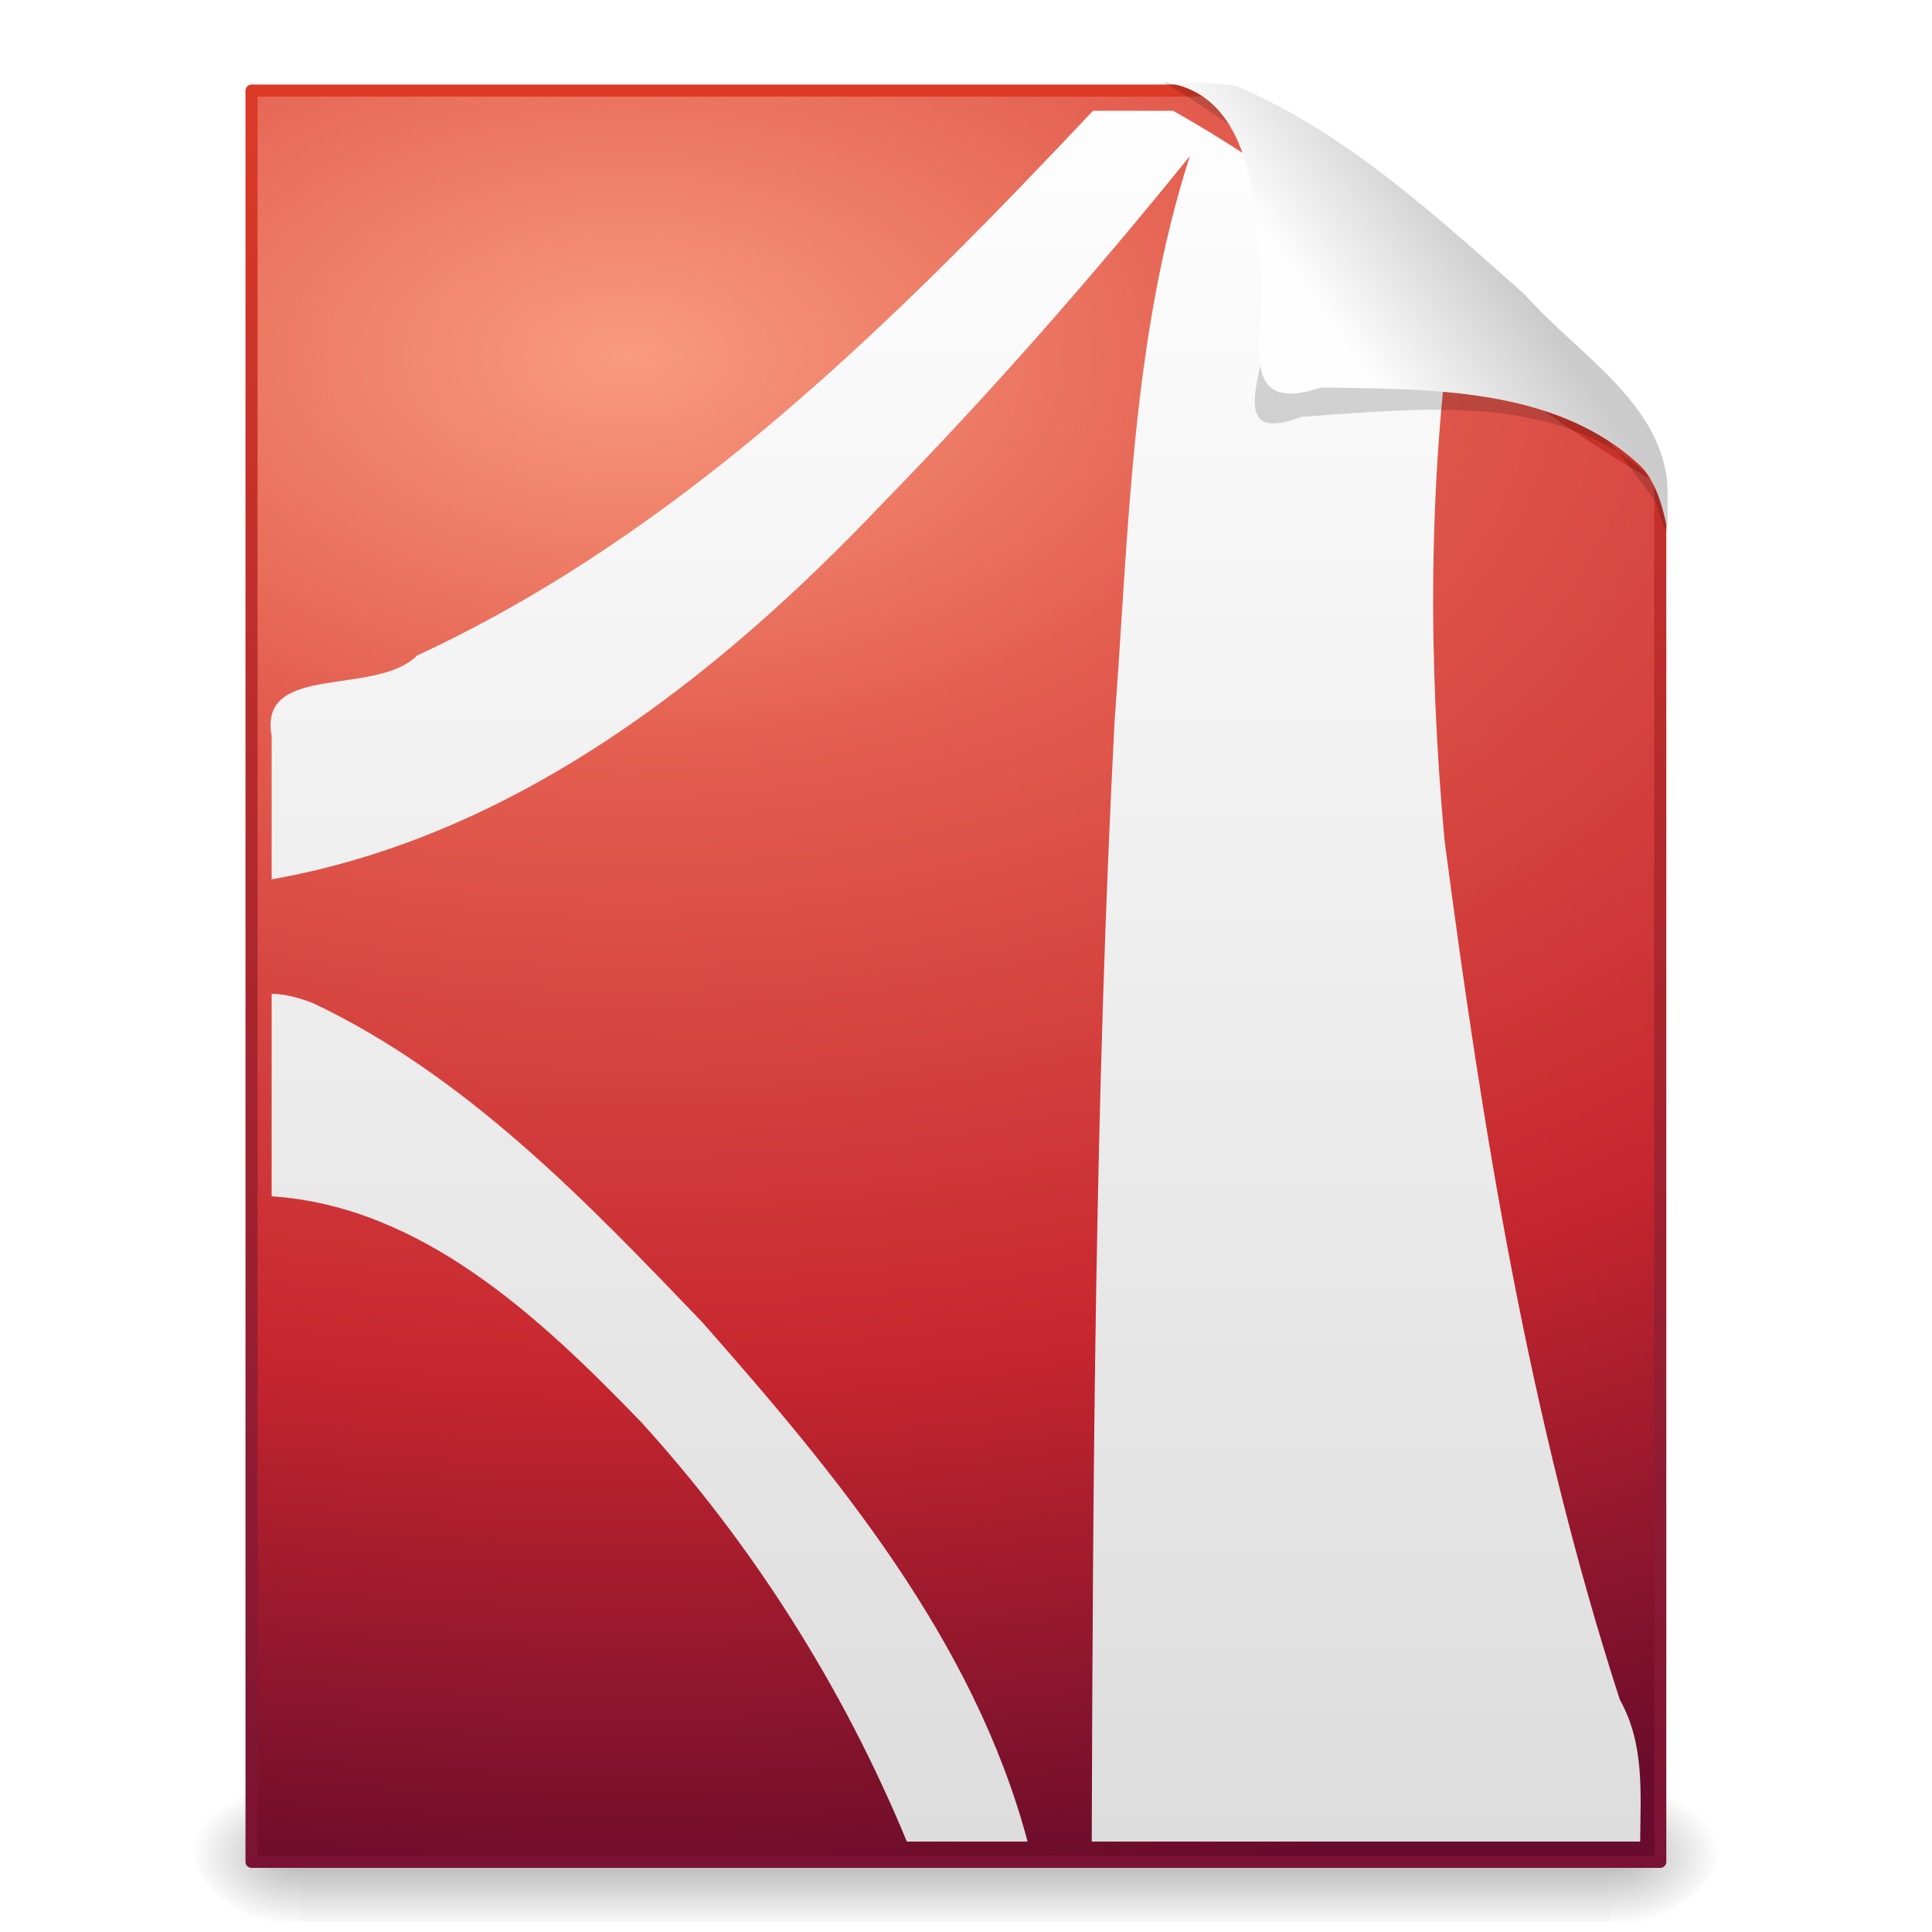 <?xml version="1.0" encoding="UTF-8" standalone="no"?><!DOCTYPE svg PUBLIC "-//W3C//DTD SVG 1.1//EN" "http://www.w3.org/Graphics/SVG/1.1/DTD/svg11.dtd"><svg height="64" version="1.1" viewBox="0 0 48 48" width="64" xmlns="http://www.w3.org/2000/svg" xmlns:xlink="http://www.w3.org/1999/xlink"><defs><linearGradient gradientTransform="matrix(.067 0 0 .015 -.333 38.479)" gradientUnits="userSpaceOnUse" id="e" x1="302.86" x2="302.86" y1="366.65" y2="609.51"><stop offset="0" stop-opacity="0"/><stop offset="0.5"/><stop offset="1" stop-opacity="0"/></linearGradient><radialGradient cx="605.71" cy="486.65" gradientTransform="matrix(-.023 0 0 .015 21.631 38.479)" gradientUnits="userSpaceOnUse" id="b" r="117.14" xlink:href="#a"/><linearGradient id="a"><stop offset="0"/><stop offset="1" stop-opacity="0"/></linearGradient><radialGradient cx="605.71" cy="486.65" gradientTransform="matrix(.023 0 0 .015 26.369 38.479)" gradientUnits="userSpaceOnUse" id="c" r="117.14" xlink:href="#a"/><linearGradient gradientTransform="matrix(.807 0 0 .895 59.159 -1.228)" gradientUnits="userSpaceOnUse" id="f" x1="-51.786" x2="-51.786" y1="53.624" y2="2.906"><stop offset="0" stop-color="#791235"/><stop offset="1" stop-color="#dd3b27"/></linearGradient><radialGradient cx="14.766" cy="10.898" gradientTransform="matrix(-2.2703e-8 2.136 -3.56 -3.7845e-8 54.37 -22.685)" gradientUnits="userSpaceOnUse" id="d" r="18"><stop offset="0" stop-color="#f89b7e"/><stop offset="0.262" stop-color="#e35d4f"/><stop offset="0.661" stop-color="#c6262e"/><stop offset="1" stop-color="#690b2c"/></radialGradient><linearGradient gradientTransform="matrix(.895 0 0 1.132 2.275 -2.905)" gradientUnits="userSpaceOnUse" id="g" x1="23.97" x2="23.97" y1="3.981" y2="44.024"><stop offset="0" stop-color="#fff"/><stop offset="1" stop-color="#dcdcdc"/></linearGradient><filter height="1.329" id="i" width="1.297" x="-0.148" y="-0.164"><feGaussianBlur stdDeviation="0.774"/></filter><linearGradient gradientTransform="matrix(.998 0 0 1.041 .441 -.205)" gradientUnits="userSpaceOnUse" id="h" x1="32.892" x2="36.358" y1="8.059" y2="5.457"><stop offset="0" stop-color="#fefefe"/><stop offset="1" stop-color="#cbcbcb"/></linearGradient></defs><g transform="translate(-.259 .314)"><path d="m7.746 43.869h32.508v3.57h-32.508v-3.57z" fill="url(#e)" opacity="0.3"/><path d="m7.746 43.869v3.57c-2.092 0.341-4.251-2.622-1.35-3.355 0.434-0.146 0.892-0.215 1.35-0.215z" fill="url(#b)" opacity="0.3"/><path d="m40.254 43.869v3.57c2.092 0.341 4.253-2.623 1.35-3.355-0.434-0.146-0.892-0.215-1.35-0.215z" fill="url(#c)" opacity="0.3"/></g><path d="m6.249 2.25h24.061c1.262 2.623 3.759 4.384 5.938 6.22 1.594 1.238 3.255 2.394 5.001 3.407v34.379h-35v-44.006z" fill="url(#d)" stroke="url(#f)" stroke-linejoin="round" stroke-width="0.3"/><path d="m27.155 2.753c-4.929 5.229-10.191 10.47-16.793 13.534-1.034 1.029-3.949 0.167-3.613 1.997v3.563c6.045-1.066 11.06-5.004 15.184-9.347 2.683-2.746 5.216-5.636 7.628-8.622-1.455 4.527-1.516 9.355-1.871 14.06-0.479 9.263-0.537 18.541-0.566 27.815h13.625c0.011-1.208 0.112-2.429-0.506-3.528-2.242-6.928-3.412-14.158-4.355-21.361-0.4-4.391-0.41-8.832 0.207-13.205-2.209-1.767-4.505-3.531-6.95-4.907h-1.99zm-20.406 21.938v5.031c3.74 0.248 6.688 3.032 9.163 5.591 2.79 3.059 5.037 6.614 6.618 10.44h3c-1.332-4.993-4.724-9.097-8.08-12.899-2.878-3.006-5.865-6.125-9.672-7.931-0.329-0.125-0.673-0.227-1.029-0.232z" fill="url(#g)" fill-rule="evenodd"/><g fill-rule="evenodd" transform="translate(.01 .224)"><path d="m28.894 1.822c2.684 0.056 2.838 3.424 2.635 5.42 0.171 1.221-1.349 3.716 0.789 2.89 2.788-0.182 6.077-0.619 8.408 1.264 0.653 0.493 0.926 2.599 0.399 0.859-2.206-3.227-5.507-5.498-8.536-7.893-1.207-0.879-2.401-1.792-3.694-2.54z" filter="url(#i)" opacity="0.4"/><path d="m28.894 1.822c2.24 0.259 2.311 3.151 2.43 4.896 0.088 1.443-0.643 3.396 1.496 2.685 2.691 0.043 5.823-0.015 7.918 1.94 0.767 0.721 0.675 2.667 0.683 0.656-0.023-2.152-2.24-3.416-3.54-4.898-2.209-1.95-4.441-4.03-7.185-5.191-0.594-0.101-1.202-0.076-1.802-0.087z" fill="url(#h)"/></g></svg>